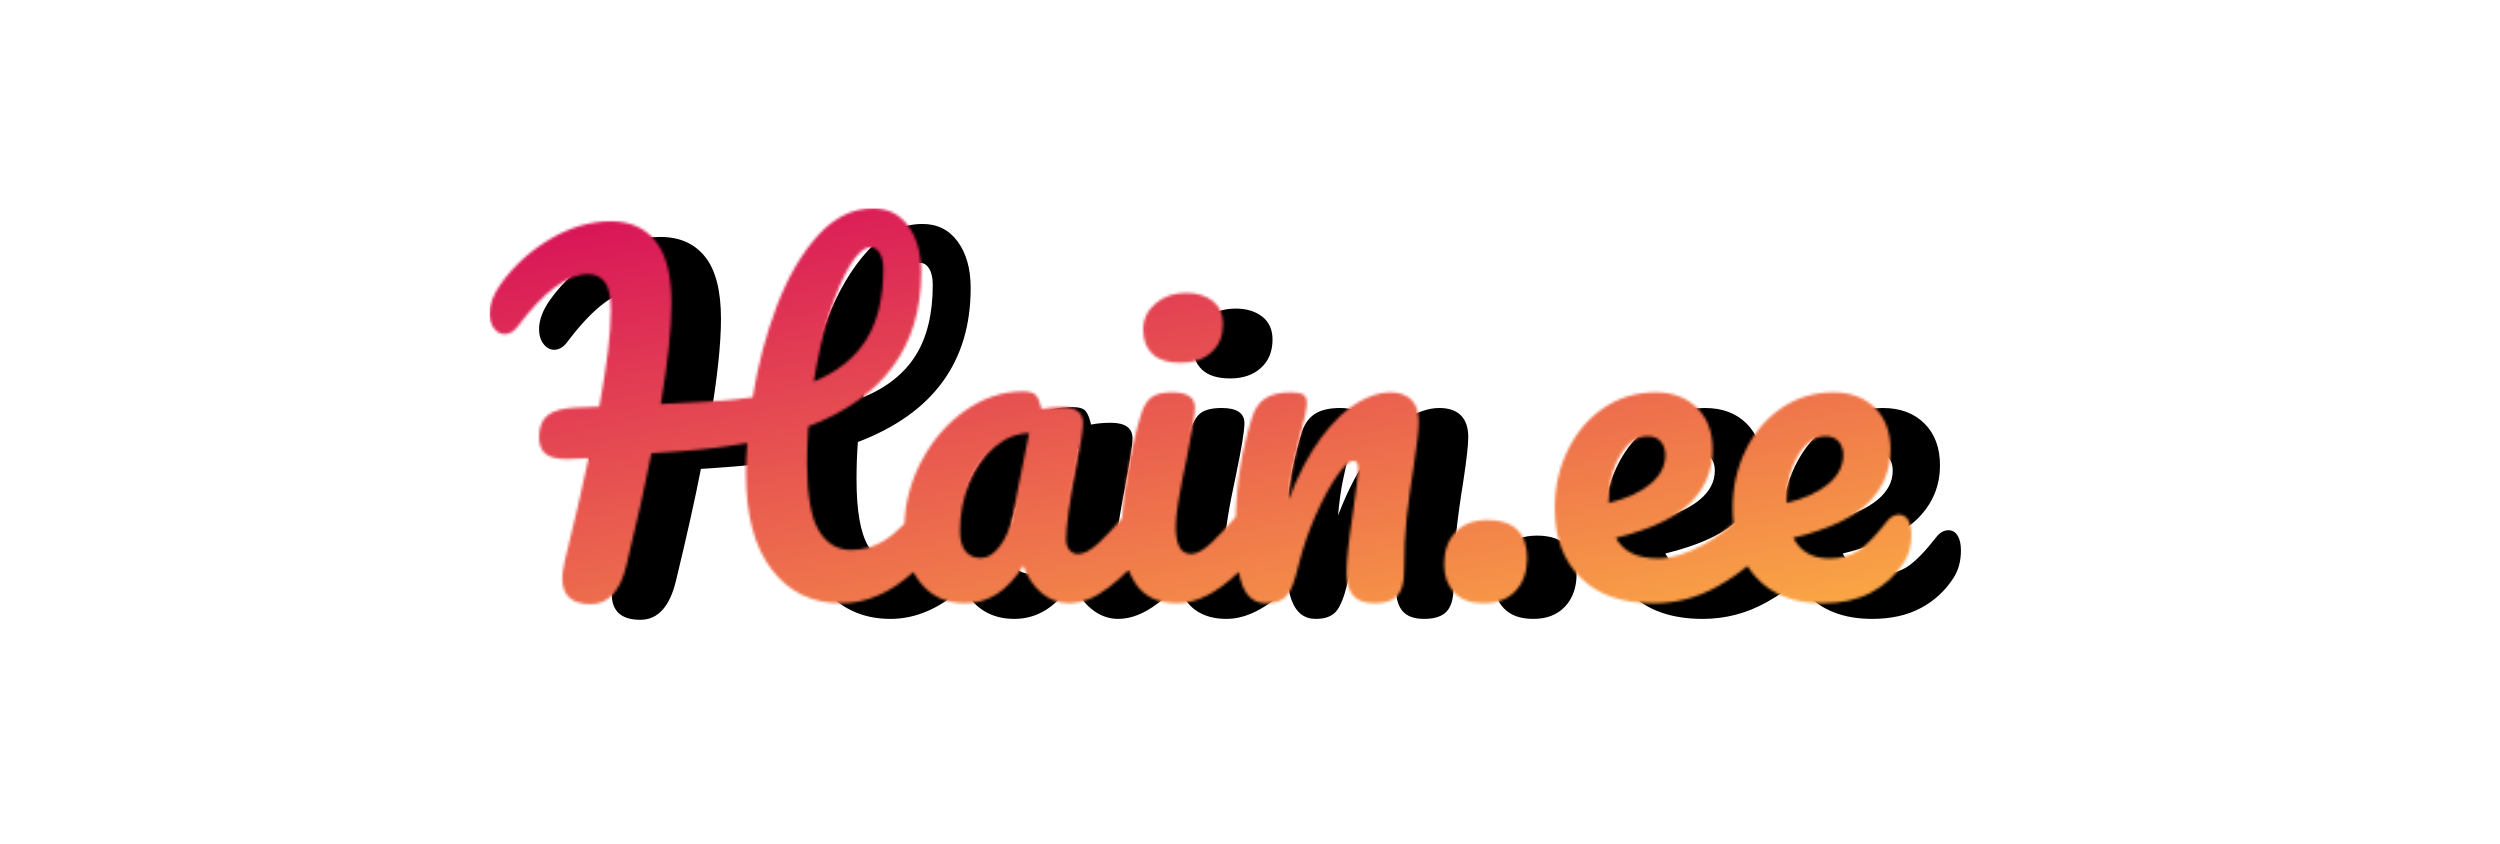<?xml version="1.0" encoding="UTF-8"?>
<svg width="960" height="324" viewBox="0 0 960 324" version="1.1" xmlns="http://www.w3.org/2000/svg" xmlns:xlink="http://www.w3.org/1999/xlink">
    <defs>
        <path d="M483.022,137.337 C479.776,140.06 475.971,142.656 471.608,145.122 C463.903,149.478 455.656,151.656 446.867,151.656 C434.882,151.656 425.579,148.389 418.959,141.855 C412.338,135.321 409.028,126.38 409.028,115.032 C409.028,107.122 410.683,99.757 413.993,92.937 C417.304,86.116 421.898,80.7 427.776,76.688 C433.655,72.676 440.304,70.67 447.723,70.67 C454.344,70.67 459.651,72.647 463.646,76.602 C467.642,80.557 469.639,85.916 469.639,92.679 C469.639,100.588 466.814,107.38 461.164,113.054 C455.514,118.729 445.954,123.228 432.485,126.552 C435.339,131.825 440.76,134.462 448.751,134.462 C453.887,134.462 459.737,132.656 466.3,129.045 C470.43,126.773 474.21,124.059 477.639,120.902 C477.441,119.021 477.342,117.064 477.342,115.032 C477.342,107.122 478.997,99.757 482.307,92.937 C485.617,86.116 490.212,80.7 496.09,76.688 C501.969,72.676 508.617,70.67 516.037,70.67 C522.657,70.67 527.965,72.647 531.96,76.602 C535.955,80.557 537.953,85.916 537.953,92.679 C537.953,100.588 535.128,107.38 529.478,113.054 C523.827,118.729 514.211,123.228 500.627,126.552 C503.367,131.825 507.99,134.462 514.496,134.462 C519.176,134.462 523.028,133.373 526.053,131.195 C529.078,129.017 532.588,125.348 536.583,120.19 C537.953,118.471 539.494,117.611 541.206,117.611 C542.69,117.611 543.86,118.299 544.716,119.674 C545.572,121.05 546,122.941 546,125.348 C546,129.475 545.03,133.029 543.089,136.009 C539.893,140.938 535.698,144.778 530.505,147.529 C525.311,150.281 519.119,151.656 511.928,151.656 C500.97,151.656 492.466,148.361 486.416,141.769 C485.153,140.393 484.022,138.915 483.022,137.337 Z M287.687,139.632 C287.651,139.667 287.615,139.702 287.579,139.736 C279.299,147.683 271.444,151.656 264.013,151.656 C256.594,151.656 251.2,149.02 247.833,143.747 C246.881,142.256 246.064,140.627 245.381,138.862 C242.876,141.354 240.298,143.613 237.648,145.638 C232.397,149.65 227.318,151.656 222.409,151.656 C218.643,151.656 215.19,150.367 212.051,147.787 C208.912,145.208 206.543,141.683 204.945,137.213 C199.01,146.842 191.533,151.656 182.516,151.656 C175.439,151.656 169.789,149.077 165.565,143.919 C164.49,142.605 163.552,141.188 162.75,139.667 C153.901,147.66 144.624,151.656 134.919,151.656 C123.847,151.656 115.001,147.358 108.381,138.76 C101.76,130.163 98.45,117.84 98.45,101.792 C98.45,97.894 98.621,93.997 98.964,90.1 C91.43,91.475 83.212,92.507 74.308,93.195 C68.373,93.653 64.321,93.94 62.152,94.054 C59.869,105.747 56.673,120.075 52.564,137.041 C50.167,147.014 45.601,152 38.866,152 C31.561,152 27.908,148.676 27.908,142.027 C27.908,140.537 28.194,138.474 28.765,135.837 C32.645,120.133 35.727,106.836 38.01,95.946 L29.792,96.29 C26.025,96.29 23.286,95.63 21.573,94.312 C19.861,92.994 19.005,90.845 19.005,87.864 C19.005,84.081 20.09,81.302 22.258,79.525 C24.427,77.748 28.023,76.745 33.045,76.516 L42.119,76.172 C45.087,60.009 46.571,47.686 46.571,39.204 C46.571,33.816 45.772,30.148 44.174,28.199 C42.576,26.25 40.464,25.276 37.839,25.276 C29.849,25.276 20.832,31.982 10.787,45.394 C9.303,47.342 7.648,48.317 5.821,48.317 C4.223,48.317 2.854,47.572 1.712,46.081 C0.571,44.591 0,42.7 0,40.407 C0,36.854 1.427,33.071 4.28,29.059 C9.303,22.066 15.638,16.306 23.286,11.778 C30.933,7.25 38.695,4.986 46.571,4.986 C53.991,4.986 59.726,7.537 63.779,12.638 C67.831,17.739 69.857,25.677 69.857,36.452 C69.857,45.967 68.487,58.863 65.748,75.14 L82.527,74.281 C89.718,73.937 95.882,73.364 101.018,72.561 C103.073,59.952 106.212,48.145 110.435,37.14 C114.659,26.136 119.909,17.195 126.187,10.317 C132.465,3.439 139.485,0 147.247,0 C152.954,0 157.463,2.264 160.773,6.792 C164.083,11.32 165.738,17.252 165.738,24.588 C165.738,53.017 151.299,72.733 122.42,83.738 C122.078,88.323 121.907,93.08 121.907,98.009 C121.907,110.045 123.391,118.585 126.358,123.629 C129.326,128.673 133.493,131.195 138.857,131.195 C143.537,131.195 147.818,129.962 151.699,127.498 C154.04,126.011 156.568,123.888 159.283,121.129 C159.633,112.877 161.727,105.027 165.565,97.579 C169.789,89.383 175.41,82.792 182.43,77.805 C189.45,72.819 196.898,70.326 204.774,70.326 C207.285,70.326 208.969,70.813 209.825,71.787 C210.681,72.762 211.394,74.51 211.965,77.032 C214.362,76.573 216.873,76.344 219.499,76.344 C225.092,76.344 227.888,78.35 227.888,82.362 C227.888,84.769 227.032,90.501 225.32,99.557 C222.695,112.739 221.382,121.909 221.382,127.068 C221.382,128.787 221.81,130.163 222.666,131.195 C223.522,132.226 224.635,132.742 226.005,132.742 C228.174,132.742 230.799,131.338 233.881,128.529 C236.245,126.375 239.246,123.193 242.886,118.982 C243.118,114.492 243.74,109.134 244.751,102.91 C246.064,94.828 247.747,87.291 249.802,80.299 C250.829,76.63 252.199,74.109 253.911,72.733 C255.624,71.357 258.363,70.67 262.13,70.67 C267.951,70.67 270.862,72.618 270.862,76.516 C270.862,79.382 269.777,86.03 267.609,96.462 C264.869,109.071 263.5,117.611 263.5,122.081 C263.5,125.52 263.956,128.157 264.869,129.991 C265.782,131.825 267.323,132.742 269.492,132.742 C271.547,132.742 274.115,131.309 277.197,128.443 C279.648,126.164 282.749,122.833 286.5,118.451 C286.87,105.126 288.962,92.409 292.776,80.299 C293.803,76.974 295.487,74.538 297.827,72.991 C300.167,71.443 303.448,70.67 307.672,70.67 C309.954,70.67 311.552,70.956 312.466,71.529 C313.379,72.103 313.835,73.192 313.835,74.796 C313.835,76.63 312.979,80.757 311.267,87.176 C310.126,91.762 309.212,95.774 308.528,99.213 C307.843,102.652 307.272,106.893 306.815,111.937 C310.582,102.078 314.806,94.054 319.486,87.864 C324.166,81.674 328.76,77.261 333.269,74.624 C337.777,71.988 341.915,70.67 345.682,70.67 C349.334,70.67 352.102,71.615 353.986,73.507 C355.869,75.398 356.811,78.178 356.811,81.846 C356.811,84.827 356.183,90.443 354.928,98.697 C353.786,105.689 352.873,112.309 352.188,118.557 C351.503,124.804 351.161,131.768 351.161,139.448 C351.161,143.804 350.276,146.928 348.507,148.819 C346.738,150.71 343.856,151.656 339.86,151.656 C336.094,151.656 333.354,150.682 331.642,148.733 C329.93,146.784 329.074,143.861 329.074,139.964 C329.074,135.379 329.873,127.813 331.471,117.267 C332.841,108.096 333.525,102.25 333.525,99.729 C333.525,97.894 332.898,96.977 331.642,96.977 C330.158,96.977 328.075,98.897 325.393,102.738 C322.71,106.578 319.971,111.65 317.174,117.955 C314.378,124.259 312.123,130.908 310.411,137.9 C309.155,143.288 307.7,146.928 306.045,148.819 C304.39,150.71 301.793,151.656 298.255,151.656 C293.917,151.656 290.864,149.364 289.094,144.778 C288.538,143.335 288.069,141.62 287.687,139.632 Z M146.391,14.959 C143.88,14.959 141.226,17.252 138.429,21.837 C135.633,26.422 132.979,32.67 130.468,40.579 C127.956,48.489 125.959,57.143 124.475,66.543 C133.607,62.76 140.341,57.373 144.679,50.38 C149.016,43.388 151.185,34.389 151.185,23.385 C151.185,20.748 150.728,18.685 149.815,17.195 C148.902,15.704 147.761,14.959 146.391,14.959 Z M265.383,59.321 C260.589,59.321 256.993,58.204 254.596,55.968 C252.199,53.733 251.001,50.609 251.001,46.597 C251.001,42.585 252.57,39.232 255.709,36.538 C258.848,33.845 262.758,32.498 267.438,32.498 C271.661,32.498 275.085,33.529 277.711,35.593 C280.336,37.656 281.649,40.579 281.649,44.362 C281.649,48.947 280.165,52.587 277.197,55.281 C274.229,57.974 270.291,59.321 265.383,59.321 Z M381.807,151.656 C376.784,151.656 372.989,150.281 370.421,147.529 C367.852,144.778 366.568,141.167 366.568,136.697 C366.568,131.538 368.024,127.412 370.934,124.317 C373.845,121.222 377.926,119.674 383.176,119.674 C388.199,119.674 391.994,120.906 394.562,123.371 C397.131,125.836 398.415,129.475 398.415,134.29 C398.415,139.563 396.931,143.775 393.963,146.928 C390.995,150.08 386.943,151.656 381.807,151.656 Z M188.68,134.29 C191.191,134.29 193.588,132.799 195.871,129.819 C198.154,126.839 199.809,122.884 200.836,117.955 L207.171,86.317 C202.377,86.431 197.954,88.237 193.902,91.733 C189.85,95.229 186.625,99.843 184.228,105.575 C181.831,111.306 180.632,117.382 180.632,123.801 C180.632,127.354 181.346,129.991 182.773,131.71 C184.199,133.43 186.168,134.29 188.68,134.29 Z M444.813,87.52 C440.589,87.52 437.022,89.985 434.111,94.914 C431.201,99.843 429.745,105.804 429.745,112.796 L429.745,113.14 C436.48,111.535 441.788,109.128 445.669,105.919 C449.55,102.709 451.49,98.983 451.49,94.742 C451.49,92.564 450.891,90.816 449.692,89.498 C448.494,88.179 446.867,87.52 444.813,87.52 Z M513.126,87.52 C508.903,87.52 505.336,89.985 502.425,94.914 C499.514,99.843 498.059,105.804 498.059,112.796 L498.059,113.14 C504.794,111.535 510.101,109.128 513.982,105.919 C517.863,102.709 519.804,98.983 519.804,94.742 C519.804,92.564 519.204,90.816 518.006,89.498 C516.807,88.179 515.181,87.52 513.126,87.52 Z" id="path-1"></path>
        <linearGradient x1="4.839%" y1="0%" x2="82.105%" y2="100%" id="linearGradient-3">
            <stop stop-color="#D81159" offset="0%"></stop>
            <stop stop-color="#FFBC42" offset="100%"></stop>
        </linearGradient>
    </defs>
    <g id="Page-1" stroke="none" stroke-width="1" fill="none" fill-rule="evenodd">
        <g id="hainee-outer">
            <g id="letter-mask" transform="translate(207, 86)">
                <mask id="mask-2" fill="white">
                    <use xlink:href="#path-1"></use>
                </mask>
                <use id="Mask" fill="#000000" xlink:href="#path-1"></use>
                <rect id="Rectangle" fill="url(#linearGradient-3)" mask="url(#mask-2)" x="-19" y="-6" width="696" height="178"></rect>
            </g>
        </g>
    </g>
</svg>
